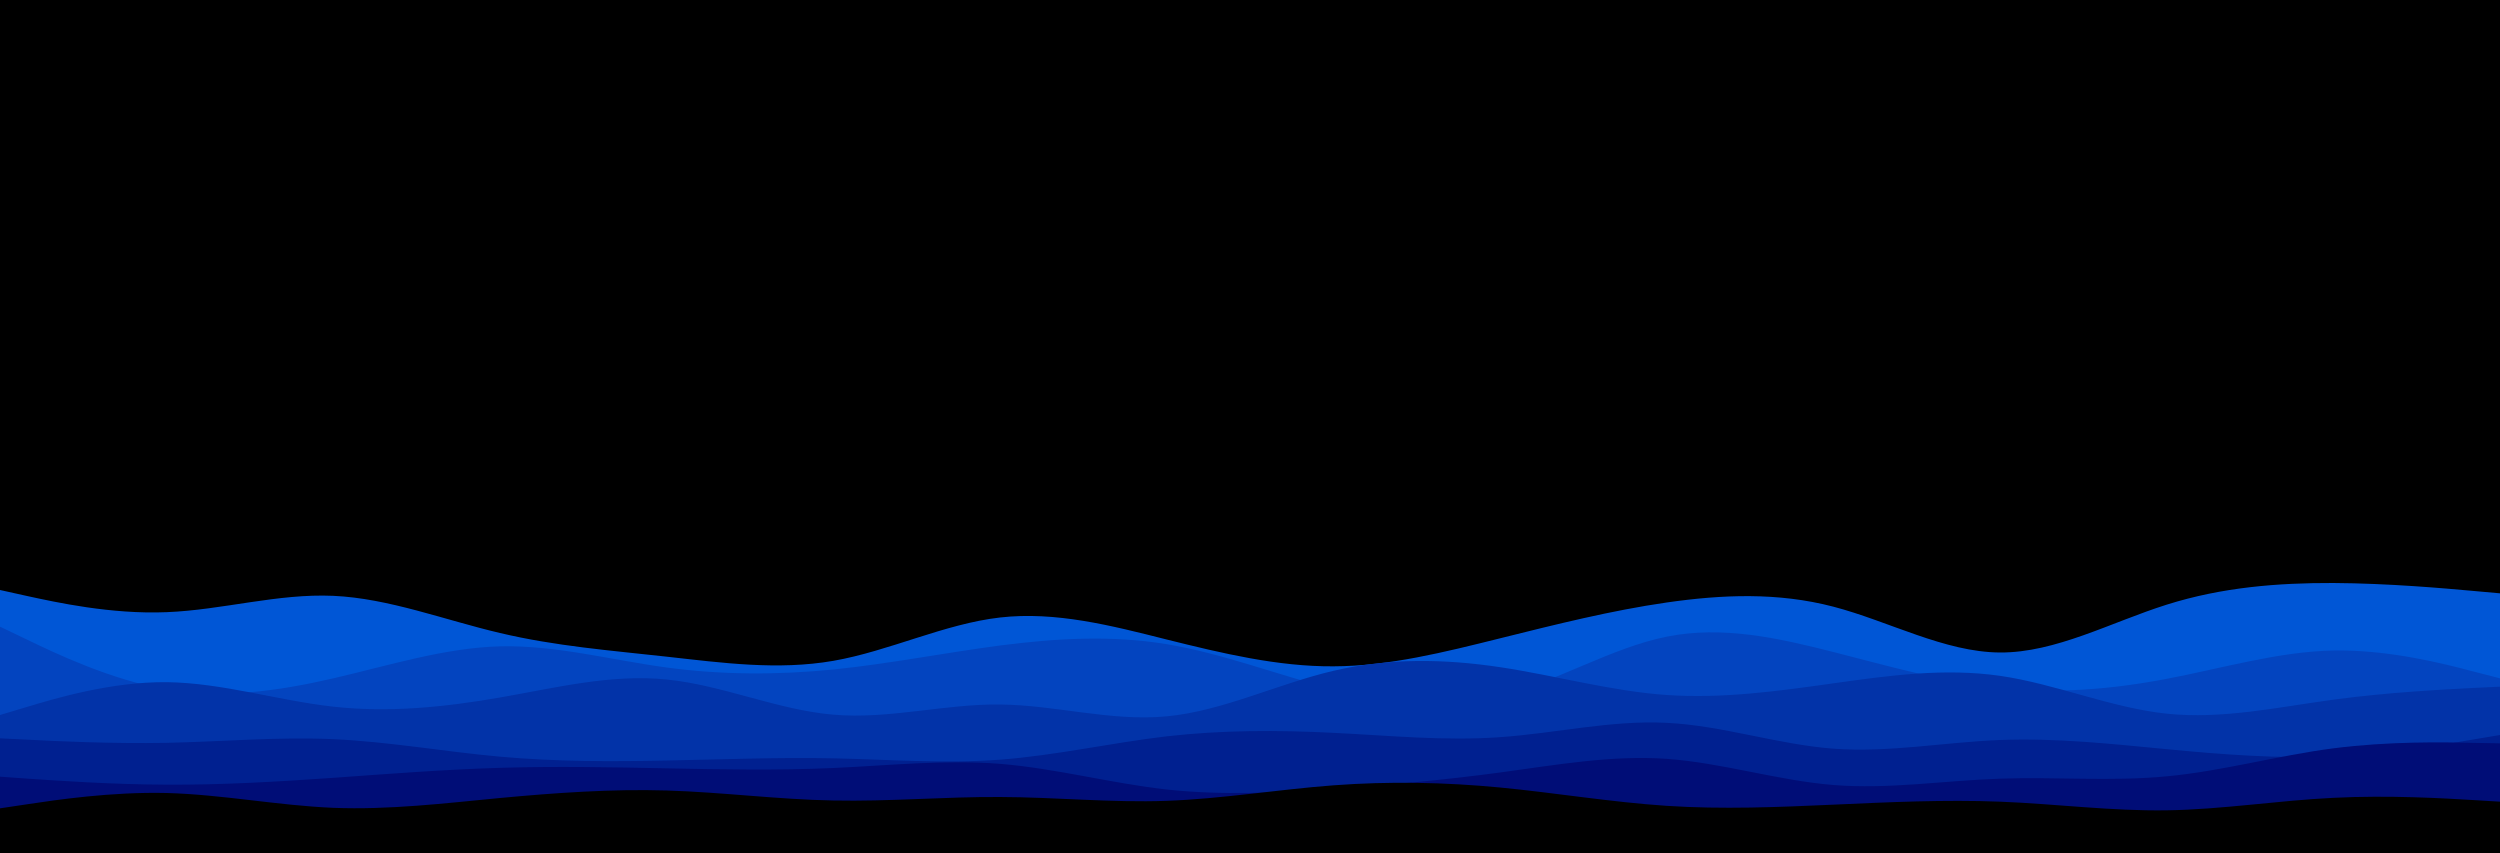 <svg id="visual" viewBox="0 0 1500 512" width="1500" height="512" xmlns="http://www.w3.org/2000/svg" xmlns:xlink="http://www.w3.org/1999/xlink" version="1.1"><rect x="0" y="0" width="1500" height="512" fill="#000000"></rect><path d="M0 354L16.7 357.7C33.3 361.3 66.7 368.7 100 367.3C133.3 366 166.7 356 200 357.5C233.3 359 266.7 372 300 379.8C333.3 387.7 366.7 390.3 400 394C433.3 397.7 466.7 402.3 500 396.5C533.3 390.7 566.7 374.3 600 370.5C633.3 366.7 666.7 375.3 700 383.7C733.3 392 766.7 400 800 399.8C833.3 399.7 866.7 391.3 900 383C933.3 374.7 966.7 366.3 1000 361.5C1033.3 356.7 1066.7 355.3 1100 364C1133.3 372.7 1166.7 391.3 1200 391.5C1233.3 391.7 1266.7 373.3 1300 362.8C1333.3 352.3 1366.7 349.7 1400 349.8C1433.3 350 1466.7 353 1483.3 354.5L1500 356L1500 513L1483.3 513C1466.7 513 1433.3 513 1400 513C1366.7 513 1333.3 513 1300 513C1266.7 513 1233.3 513 1200 513C1166.7 513 1133.3 513 1100 513C1066.7 513 1033.3 513 1000 513C966.7 513 933.3 513 900 513C866.7 513 833.3 513 800 513C766.7 513 733.3 513 700 513C666.7 513 633.3 513 600 513C566.7 513 533.3 513 500 513C466.7 513 433.3 513 400 513C366.7 513 333.3 513 300 513C266.7 513 233.3 513 200 513C166.7 513 133.3 513 100 513C66.7 513 33.3 513 16.7 513L0 513Z" fill="#0056d6"></path><path d="M0 376L16.7 384C33.3 392 66.7 408 100 413.7C133.3 419.3 166.7 414.7 200 407C233.3 399.3 266.7 388.7 300 387.8C333.3 387 366.7 396 400 400.5C433.3 405 466.7 405 500 401.7C533.3 398.3 566.7 391.7 600 387.3C633.3 383 666.7 381 700 386.5C733.3 392 766.7 405 800 413.5C833.3 422 866.7 426 900 417.7C933.3 409.3 966.7 388.7 1000 382C1033.3 375.3 1066.7 382.7 1100 391.2C1133.3 399.7 1166.7 409.3 1200 412.8C1233.3 416.3 1266.7 413.7 1300 407.3C1333.3 401 1366.7 391 1400 390.3C1433.3 389.7 1466.7 398.3 1483.3 402.7L1500 407L1500 513L1483.3 513C1466.7 513 1433.3 513 1400 513C1366.7 513 1333.3 513 1300 513C1266.7 513 1233.3 513 1200 513C1166.7 513 1133.3 513 1100 513C1066.7 513 1033.3 513 1000 513C966.7 513 933.3 513 900 513C866.7 513 833.3 513 800 513C766.7 513 733.3 513 700 513C666.7 513 633.3 513 600 513C566.7 513 533.3 513 500 513C466.7 513 433.3 513 400 513C366.7 513 333.3 513 300 513C266.7 513 233.3 513 200 513C166.7 513 133.3 513 100 513C66.7 513 33.3 513 16.7 513L0 513Z" fill="#0344bf"></path><path d="M0 429L16.7 424C33.3 419 66.7 409 100 409.3C133.3 409.7 166.7 420.3 200 424C233.3 427.7 266.7 424.3 300 418.5C333.3 412.7 366.7 404.3 400 407.7C433.3 411 466.7 426 500 428.8C533.3 431.7 566.7 422.3 600 422.7C633.3 423 666.7 433 700 429.8C733.3 426.7 766.7 410.3 800 402.5C833.3 394.7 866.7 395.3 900 400.3C933.3 405.3 966.7 414.7 1000 417C1033.3 419.3 1066.7 414.7 1100 410C1133.3 405.3 1166.7 400.7 1200 405.5C1233.3 410.3 1266.7 424.7 1300 428.2C1333.3 431.7 1366.7 424.3 1400 419.8C1433.3 415.3 1466.7 413.7 1483.3 412.8L1500 412L1500 513L1483.3 513C1466.7 513 1433.3 513 1400 513C1366.7 513 1333.3 513 1300 513C1266.7 513 1233.3 513 1200 513C1166.7 513 1133.3 513 1100 513C1066.7 513 1033.3 513 1000 513C966.7 513 933.3 513 900 513C866.7 513 833.3 513 800 513C766.7 513 733.3 513 700 513C666.7 513 633.3 513 600 513C566.7 513 533.3 513 500 513C466.7 513 433.3 513 400 513C366.7 513 333.3 513 300 513C266.7 513 233.3 513 200 513C166.7 513 133.3 513 100 513C66.7 513 33.3 513 16.7 513L0 513Z" fill="#0233a8"></path><path d="M0 443L16.7 443.8C33.3 444.7 66.7 446.3 100 445.7C133.3 445 166.7 442 200 443.5C233.3 445 266.7 451 300 454C333.3 457 366.7 457 400 456.3C433.3 455.7 466.7 454.3 500 455C533.3 455.7 566.7 458.3 600 455.8C633.3 453.3 666.7 445.7 700 441.8C733.3 438 766.7 438 800 439.7C833.3 441.3 866.7 444.7 900 442.3C933.3 440 966.7 432 1000 433.7C1033.3 435.3 1066.7 446.7 1100 449.2C1133.3 451.7 1166.7 445.3 1200 444C1233.3 442.7 1266.7 446.3 1300 449.5C1333.3 452.7 1366.7 455.3 1400 453.8C1433.3 452.3 1466.7 446.7 1483.3 443.8L1500 441L1500 513L1483.3 513C1466.7 513 1433.3 513 1400 513C1366.7 513 1333.3 513 1300 513C1266.7 513 1233.3 513 1200 513C1166.7 513 1133.3 513 1100 513C1066.7 513 1033.3 513 1000 513C966.7 513 933.3 513 900 513C866.7 513 833.3 513 800 513C766.7 513 733.3 513 700 513C666.7 513 633.3 513 600 513C566.7 513 533.3 513 500 513C466.7 513 433.3 513 400 513C366.7 513 333.3 513 300 513C266.7 513 233.3 513 200 513C166.7 513 133.3 513 100 513C66.7 513 33.3 513 16.7 513L0 513Z" fill="#002090"></path><path d="M0 466L16.7 467.2C33.3 468.3 66.7 470.7 100 470.8C133.3 471 166.7 469 200 466.7C233.3 464.3 266.7 461.7 300 460.7C333.3 459.7 366.7 460.3 400 461C433.3 461.7 466.7 462.3 500 460.8C533.3 459.3 566.7 455.7 600 458.3C633.3 461 666.7 470 700 473.7C733.3 477.3 766.7 475.7 800 473.3C833.3 471 866.7 468 900 463.5C933.3 459 966.7 453 1000 455.3C1033.3 457.7 1066.7 468.3 1100 471C1133.3 473.7 1166.7 468.3 1200 467.2C1233.3 466 1266.7 469 1300 465.8C1333.3 462.7 1366.7 453.3 1400 449C1433.3 444.7 1466.7 445.3 1483.3 445.7L1500 446L1500 513L1483.3 513C1466.7 513 1433.3 513 1400 513C1366.7 513 1333.3 513 1300 513C1266.7 513 1233.3 513 1200 513C1166.7 513 1133.3 513 1100 513C1066.7 513 1033.3 513 1000 513C966.7 513 933.3 513 900 513C866.7 513 833.3 513 800 513C766.7 513 733.3 513 700 513C666.7 513 633.3 513 600 513C566.7 513 533.3 513 500 513C466.7 513 433.3 513 400 513C366.7 513 333.3 513 300 513C266.7 513 233.3 513 200 513C166.7 513 133.3 513 100 513C66.7 513 33.3 513 16.7 513L0 513Z" fill="#000d77"></path><path d="M0 485L16.7 482.5C33.3 480 66.7 475 100 475.8C133.3 476.7 166.7 483.3 200 484.7C233.3 486 266.7 482 300 478.8C333.3 475.7 366.7 473.3 400 474.3C433.3 475.3 466.7 479.7 500 480.3C533.3 481 566.7 478 600 478.2C633.3 478.3 666.7 481.7 700 480.5C733.3 479.3 766.7 473.7 800 471.2C833.3 468.7 866.7 469.3 900 472.5C933.3 475.7 966.7 481.3 1000 483.5C1033.3 485.7 1066.7 484.3 1100 482.8C1133.3 481.3 1166.7 479.7 1200 481C1233.3 482.3 1266.7 486.7 1300 486.2C1333.3 485.7 1366.7 480.3 1400 478.7C1433.3 477 1466.7 479 1483.3 480L1500 481L1500 513L1483.3 513C1466.7 513 1433.3 513 1400 513C1366.7 513 1333.3 513 1300 513C1266.7 513 1233.3 513 1200 513C1166.7 513 1133.3 513 1100 513C1066.7 513 1033.3 513 1000 513C966.7 513 933.3 513 900 513C866.7 513 833.3 513 800 513C766.7 513 733.3 513 700 513C666.7 513 633.3 513 600 513C566.7 513 533.3 513 500 513C466.7 513 433.3 513 400 513C366.7 513 333.3 513 300 513C266.7 513 233.3 513 200 513C166.7 513 133.3 513 100 513C66.7 513 33.3 513 16.7 513L0 513Z" fill="#000000"></path></svg>